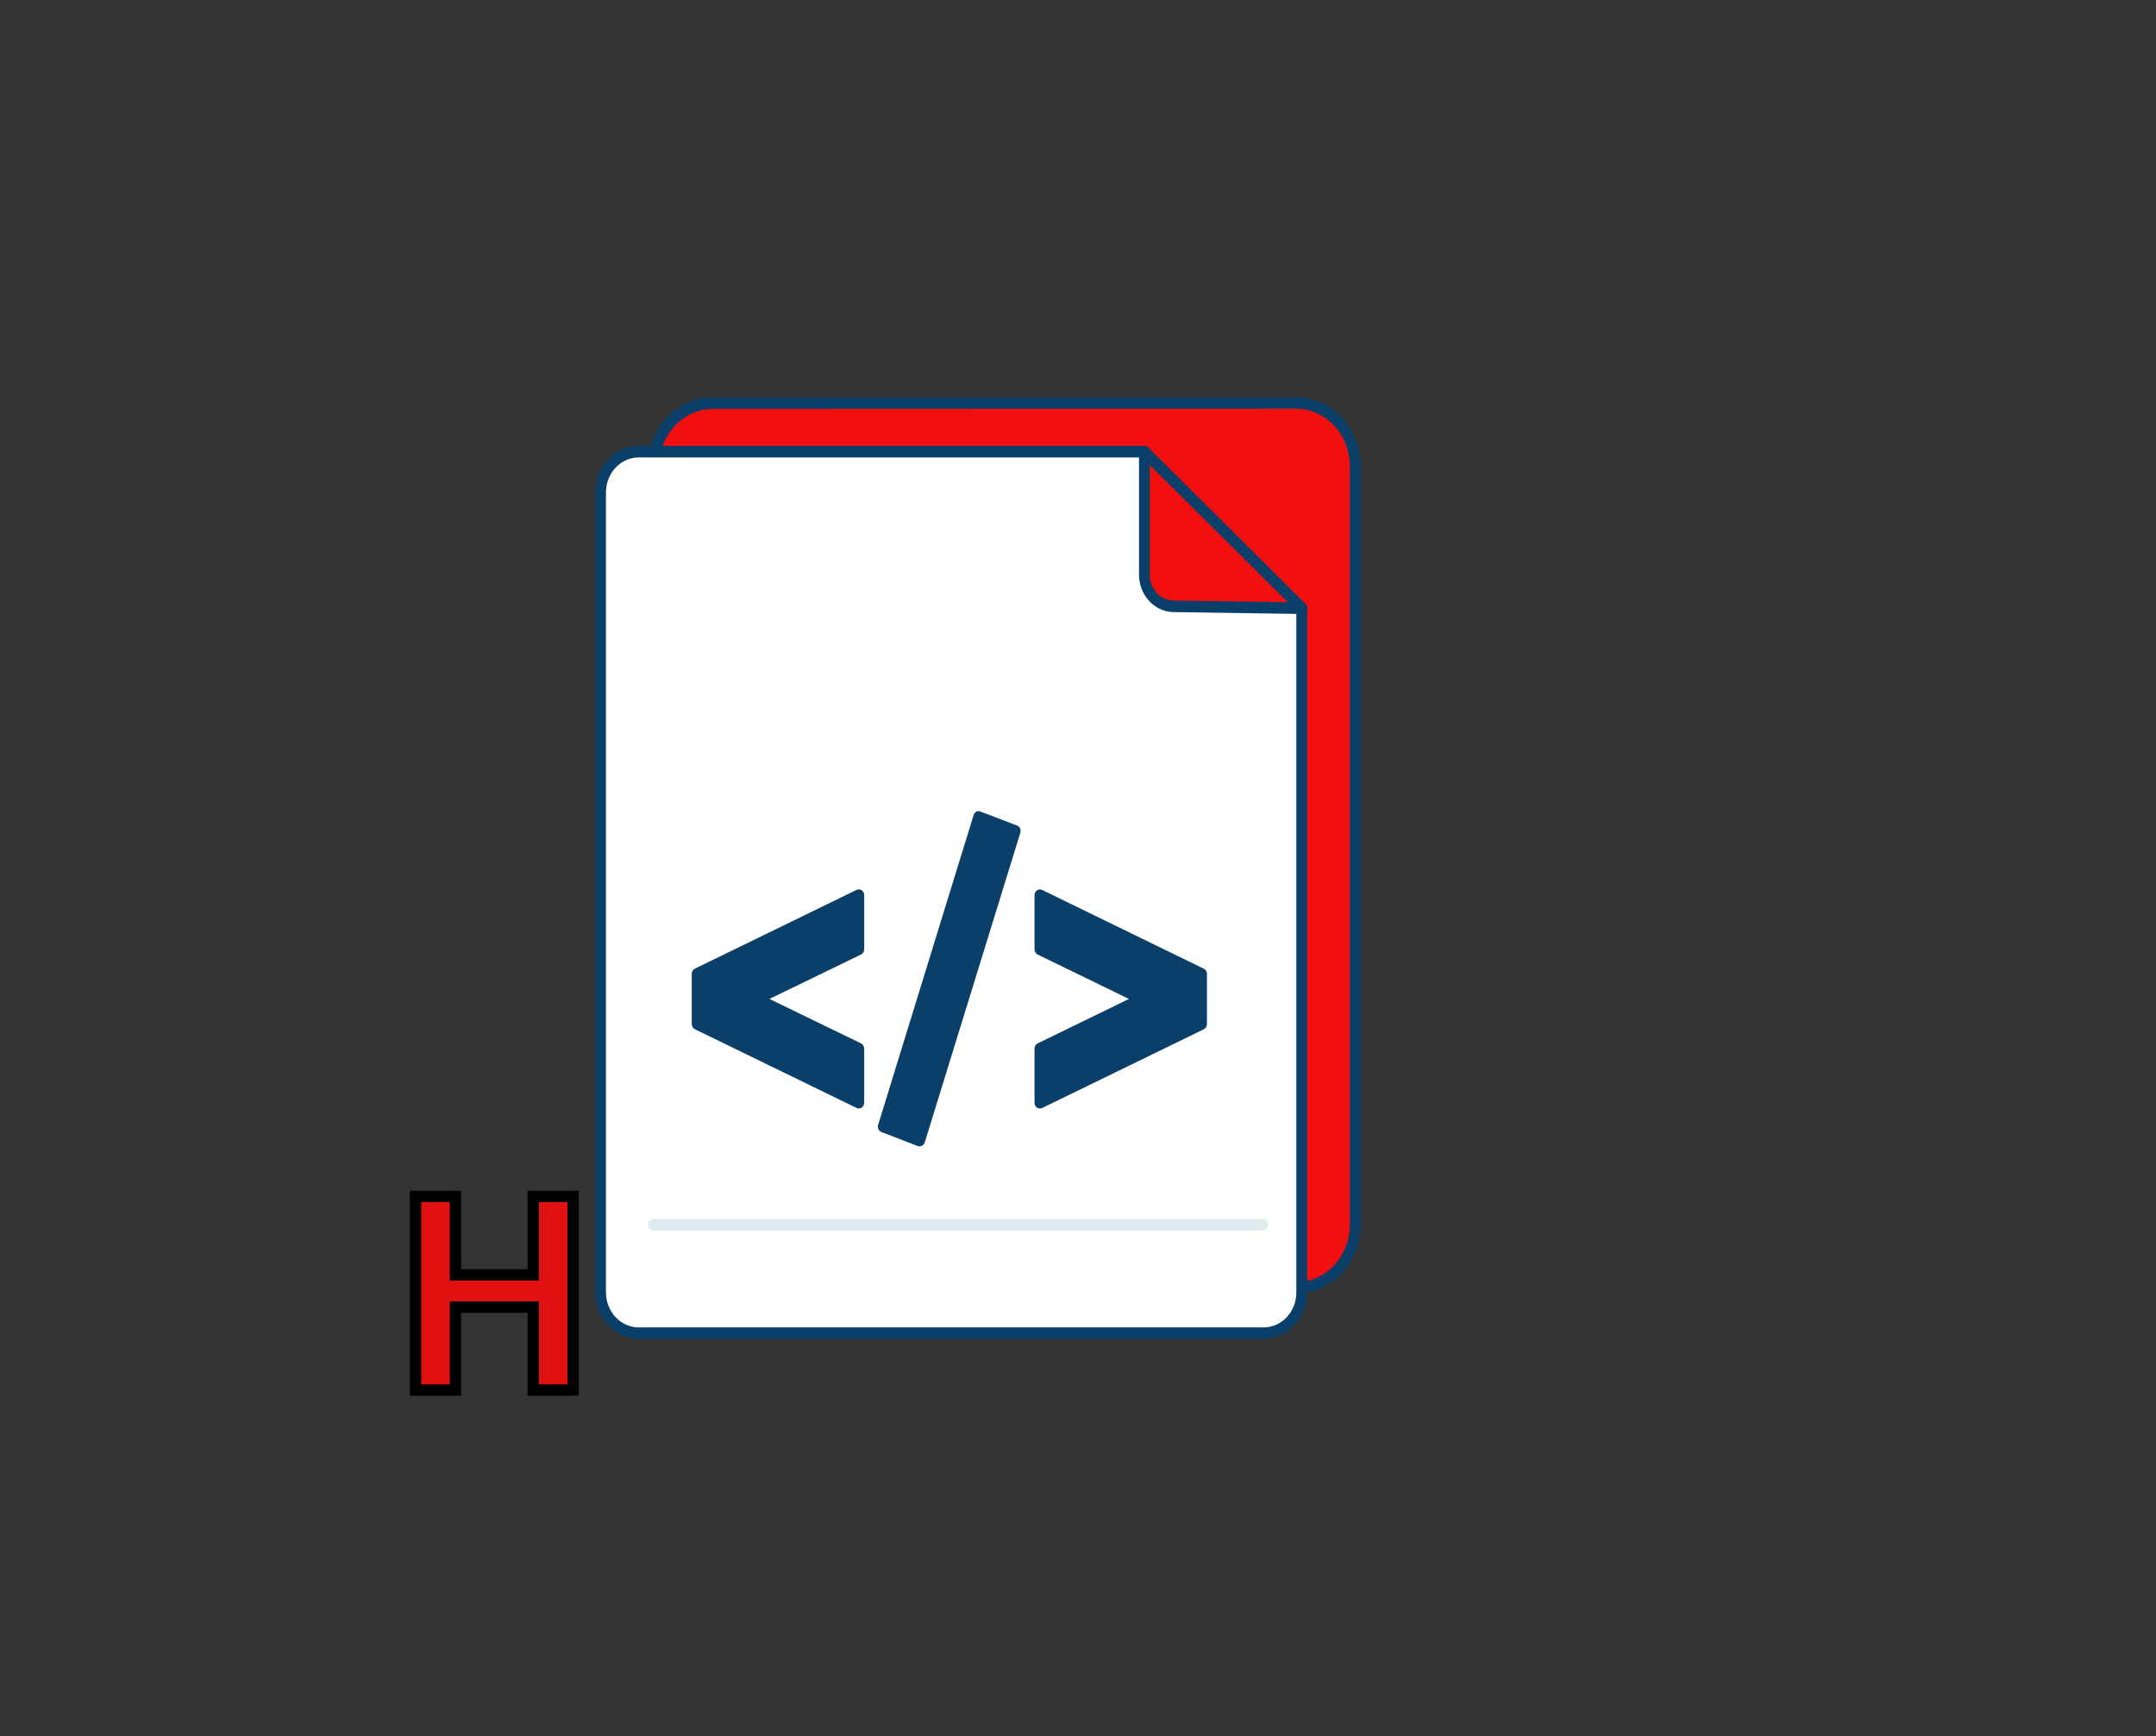 <svg width="380" height="306" viewBox="0 0 380 306" fill="none" xmlns="http://www.w3.org/2000/svg">
<rect x="0" y="0" width="380" height="306" fill="#333333" stroke="none"/>
<path d="M228.41 71.056H125.639C119.889 71.056 115.227 76.036 115.227 82.18V215.876C115.227 222.02 119.889 227 125.639 227H228.41C234.161 227 238.822 222.02 238.822 215.876V82.18C238.822 76.036 234.161 71.056 228.41 71.056Z" fill="#F20F0F"/>
<path d="M228.41 228.015H125.63C122.623 228.002 119.742 226.72 117.616 224.448C115.49 222.176 114.29 219.099 114.277 215.886V82.18C114.277 78.958 115.472 75.868 117.599 73.585C119.727 71.303 122.614 70.013 125.63 70H228.41C231.434 70 234.333 71.283 236.471 73.567C238.609 75.852 239.81 78.95 239.81 82.18V215.886C239.798 219.107 238.591 222.193 236.454 224.466C234.318 226.739 231.425 228.015 228.41 228.015ZM125.63 72.071C123.118 72.084 120.714 73.159 118.943 75.061C117.171 76.963 116.177 79.537 116.177 82.221V215.886C116.19 218.56 117.189 221.121 118.959 223.012C120.729 224.904 123.126 225.972 125.63 225.985H228.41C230.921 225.985 233.331 224.923 235.111 223.03C236.891 221.138 237.898 218.569 237.91 215.886V82.18C237.91 79.488 236.909 76.906 235.128 75.003C233.346 73.099 230.93 72.03 228.41 72.03L125.63 72.071Z" fill="#093F68"/>
<path d="M222.71 234.978H112.577C110.793 234.978 109.082 234.221 107.821 232.873C106.559 231.526 105.851 229.698 105.851 227.792V86.788C105.851 84.882 106.559 83.055 107.821 81.707C109.082 80.359 110.793 79.602 112.577 79.602H201.696L229.436 107.2V227.792C229.436 229.698 228.727 231.526 227.466 232.873C226.205 234.221 224.494 234.978 222.71 234.978Z" fill="white"/>
<path d="M222.71 235.993H112.577C110.542 235.99 108.591 235.126 107.152 233.588C105.713 232.051 104.903 229.966 104.901 227.792V86.788C104.903 84.614 105.713 82.529 107.152 80.992C108.591 79.454 110.542 78.59 112.577 78.587H201.696C201.936 78.588 202.167 78.686 202.342 78.861L230.092 106.459C230.185 106.554 230.26 106.669 230.311 106.797C230.361 106.924 230.387 107.061 230.386 107.2V227.792C230.384 229.966 229.574 232.051 228.135 233.588C226.696 235.126 224.745 235.99 222.71 235.993ZM112.577 80.617C111.046 80.62 109.578 81.271 108.495 82.427C107.412 83.584 106.803 85.152 106.801 86.788V227.792C106.803 229.428 107.412 230.996 108.495 232.153C109.578 233.309 111.046 233.96 112.577 233.963H222.71C224.242 233.963 225.711 233.313 226.794 232.156C227.878 230.998 228.486 229.429 228.486 227.792V107.646L201.316 80.617H112.577Z" fill="#093F68"/>
<path d="M201.696 79.602V101.313C201.694 102.772 202.23 104.174 203.188 105.213C204.147 106.253 205.451 106.846 206.817 106.865L229.436 107.2L201.696 79.602Z" fill="#F20F0F"/>
<path d="M229.436 108.215L206.817 107.88C205.203 107.851 203.664 107.147 202.531 105.919C201.398 104.691 200.76 103.037 200.756 101.313V79.602C200.756 79.405 200.811 79.212 200.912 79.047C201.014 78.883 201.158 78.753 201.327 78.674C201.496 78.596 201.683 78.572 201.865 78.605C202.047 78.638 202.216 78.727 202.352 78.861L230.101 106.459C230.24 106.599 230.335 106.781 230.376 106.98C230.417 107.179 230.4 107.386 230.329 107.575C230.258 107.766 230.135 107.929 229.975 108.043C229.816 108.157 229.628 108.217 229.436 108.215ZM202.646 81.967V101.313C202.646 102.504 203.084 103.647 203.866 104.496C204.648 105.345 205.711 105.831 206.826 105.85L226.985 106.144L202.646 81.967Z" fill="#093F68"/>
<path d="M151.365 167.308L133.543 175.997V176.139L151.384 184.827V194.358L122.884 180.483V171.652L151.384 157.767L151.365 167.308Z" fill="#093F68"/>
<path d="M151.365 195.373C151.23 195.377 151.096 195.346 150.976 195.281L122.476 181.406C122.311 181.325 122.171 181.194 122.074 181.031C121.976 180.867 121.924 180.677 121.925 180.482V171.652C121.924 171.458 121.976 171.268 122.074 171.104C122.171 170.94 122.311 170.81 122.476 170.728L150.976 156.843C151.12 156.774 151.279 156.744 151.437 156.757C151.595 156.77 151.747 156.824 151.88 156.916C152.013 157.008 152.123 157.134 152.199 157.282C152.275 157.431 152.315 157.597 152.315 157.767V167.308C152.316 167.502 152.264 167.692 152.166 167.856C152.069 168.02 151.929 168.15 151.764 168.231L135.614 176.067L151.764 183.903C151.929 183.985 152.069 184.115 152.166 184.279C152.264 184.442 152.316 184.633 152.315 184.827V194.358C152.316 194.529 152.277 194.698 152.201 194.849C152.124 195 152.013 195.128 151.878 195.22C151.724 195.322 151.546 195.375 151.365 195.373ZM123.815 179.833L150.415 192.784V185.497L133.125 177.082C132.96 177.001 132.821 176.87 132.723 176.707C132.625 176.543 132.574 176.353 132.574 176.159V176.016C132.574 175.822 132.625 175.632 132.723 175.468C132.821 175.305 132.96 175.174 133.125 175.093L150.415 166.668V159.37L123.815 172.322V179.833Z" fill="#093F68"/>
<path d="M172.493 143.963L178.915 146.409L162.043 201.026L155.678 198.57L172.493 143.963Z" fill="#093F68"/>
<path d="M162.043 202.041C161.933 202.041 161.824 202.021 161.72 201.981L155.355 199.524C155.123 199.434 154.933 199.252 154.825 199.015C154.717 198.778 154.699 198.506 154.776 198.255L171.61 143.638C171.65 143.511 171.713 143.393 171.797 143.292C171.88 143.191 171.981 143.109 172.094 143.05C172.211 142.997 172.337 142.969 172.465 142.969C172.592 142.969 172.718 142.997 172.835 143.05L179.248 145.496C179.483 145.583 179.677 145.767 179.788 146.006C179.898 146.245 179.915 146.522 179.837 146.775L162.993 201.341C162.954 201.47 162.891 201.59 162.808 201.693C162.725 201.796 162.623 201.88 162.509 201.94C162.363 202.01 162.203 202.045 162.043 202.041ZM156.875 197.981L161.445 199.748L177.737 147.069L173.111 145.293L156.875 197.981Z" fill="#093F68"/>
<path d="M183.285 184.827L201.126 176.139V175.997L183.285 167.308V157.767L211.785 171.652V180.483L183.285 194.358V184.827Z" fill="#093F68"/>
<path d="M183.285 195.373C183.104 195.375 182.926 195.322 182.772 195.22C182.637 195.128 182.526 195 182.45 194.849C182.373 194.698 182.334 194.529 182.335 194.358V184.827C182.335 184.633 182.386 184.442 182.484 184.279C182.582 184.115 182.721 183.985 182.886 183.903L198.979 176.067L182.886 168.242C182.721 168.16 182.582 168.03 182.484 167.866C182.386 167.702 182.335 167.512 182.335 167.318V157.777C182.335 157.608 182.375 157.441 182.451 157.293C182.527 157.144 182.637 157.018 182.77 156.926C182.903 156.835 183.056 156.78 183.214 156.767C183.372 156.754 183.53 156.784 183.675 156.853L212.175 170.739C212.34 170.82 212.479 170.95 212.577 171.114C212.674 171.278 212.726 171.468 212.726 171.662V180.493C212.726 180.687 212.674 180.877 212.577 181.041C212.479 181.205 212.34 181.335 212.175 181.416L183.675 195.291C183.553 195.353 183.419 195.381 183.285 195.373ZM184.235 185.476V192.784L210.835 179.833V172.302L184.235 159.35V166.648L201.525 175.073C201.69 175.154 201.83 175.285 201.927 175.448C202.025 175.612 202.077 175.802 202.076 175.996V176.138C202.077 176.333 202.025 176.523 201.927 176.686C201.83 176.85 201.69 176.981 201.525 177.062L184.235 185.476Z" fill="#093F68"/>
<path d="M222.539 216.901H115.189C114.937 216.901 114.696 216.794 114.517 216.604C114.339 216.413 114.239 216.155 114.239 215.886C114.239 215.617 114.339 215.359 114.517 215.168C114.696 214.978 114.937 214.871 115.189 214.871H222.539C222.791 214.871 223.033 214.978 223.211 215.168C223.389 215.359 223.489 215.617 223.489 215.886C223.489 216.155 223.389 216.413 223.211 216.604C223.033 216.794 222.791 216.901 222.539 216.901Z" fill="#DFEAEF"/>
<path d="M101.017 245H93.986V230.375H80.275V245H73.244V210.875H80.275V224.703H93.986V210.875H101.017V245Z" fill="#ED0F0F" fill-opacity="0.94"/>
<path d="M101.017 245V246H102.017V245H101.017ZM93.986 245H92.986V246H93.986V245ZM93.986 230.375H94.986V229.375H93.986V230.375ZM80.275 230.375V229.375H79.275V230.375H80.275ZM80.275 245V246H81.275V245H80.275ZM73.244 245H72.244V246H73.244V245ZM73.244 210.875V209.875H72.244V210.875H73.244ZM80.275 210.875H81.275V209.875H80.275V210.875ZM80.275 224.703H79.275V225.703H80.275V224.703ZM93.986 224.703V225.703H94.986V224.703H93.986ZM93.986 210.875V209.875H92.986V210.875H93.986ZM101.017 210.875H102.017V209.875H101.017V210.875ZM101.017 244H93.986V246H101.017V244ZM94.986 245V230.375H92.986V245H94.986ZM93.986 229.375H80.275V231.375H93.986V229.375ZM79.275 230.375V245H81.275V230.375H79.275ZM80.275 244H73.244V246H80.275V244ZM74.244 245V210.875H72.244V245H74.244ZM73.244 211.875H80.275V209.875H73.244V211.875ZM79.275 210.875V224.703H81.275V210.875H79.275ZM80.275 225.703H93.986V223.703H80.275V225.703ZM94.986 224.703V210.875H92.986V224.703H94.986ZM93.986 211.875H101.017V209.875H93.986V211.875ZM100.017 210.875V245H102.017V210.875H100.017Z" fill="black"/>
</svg>
